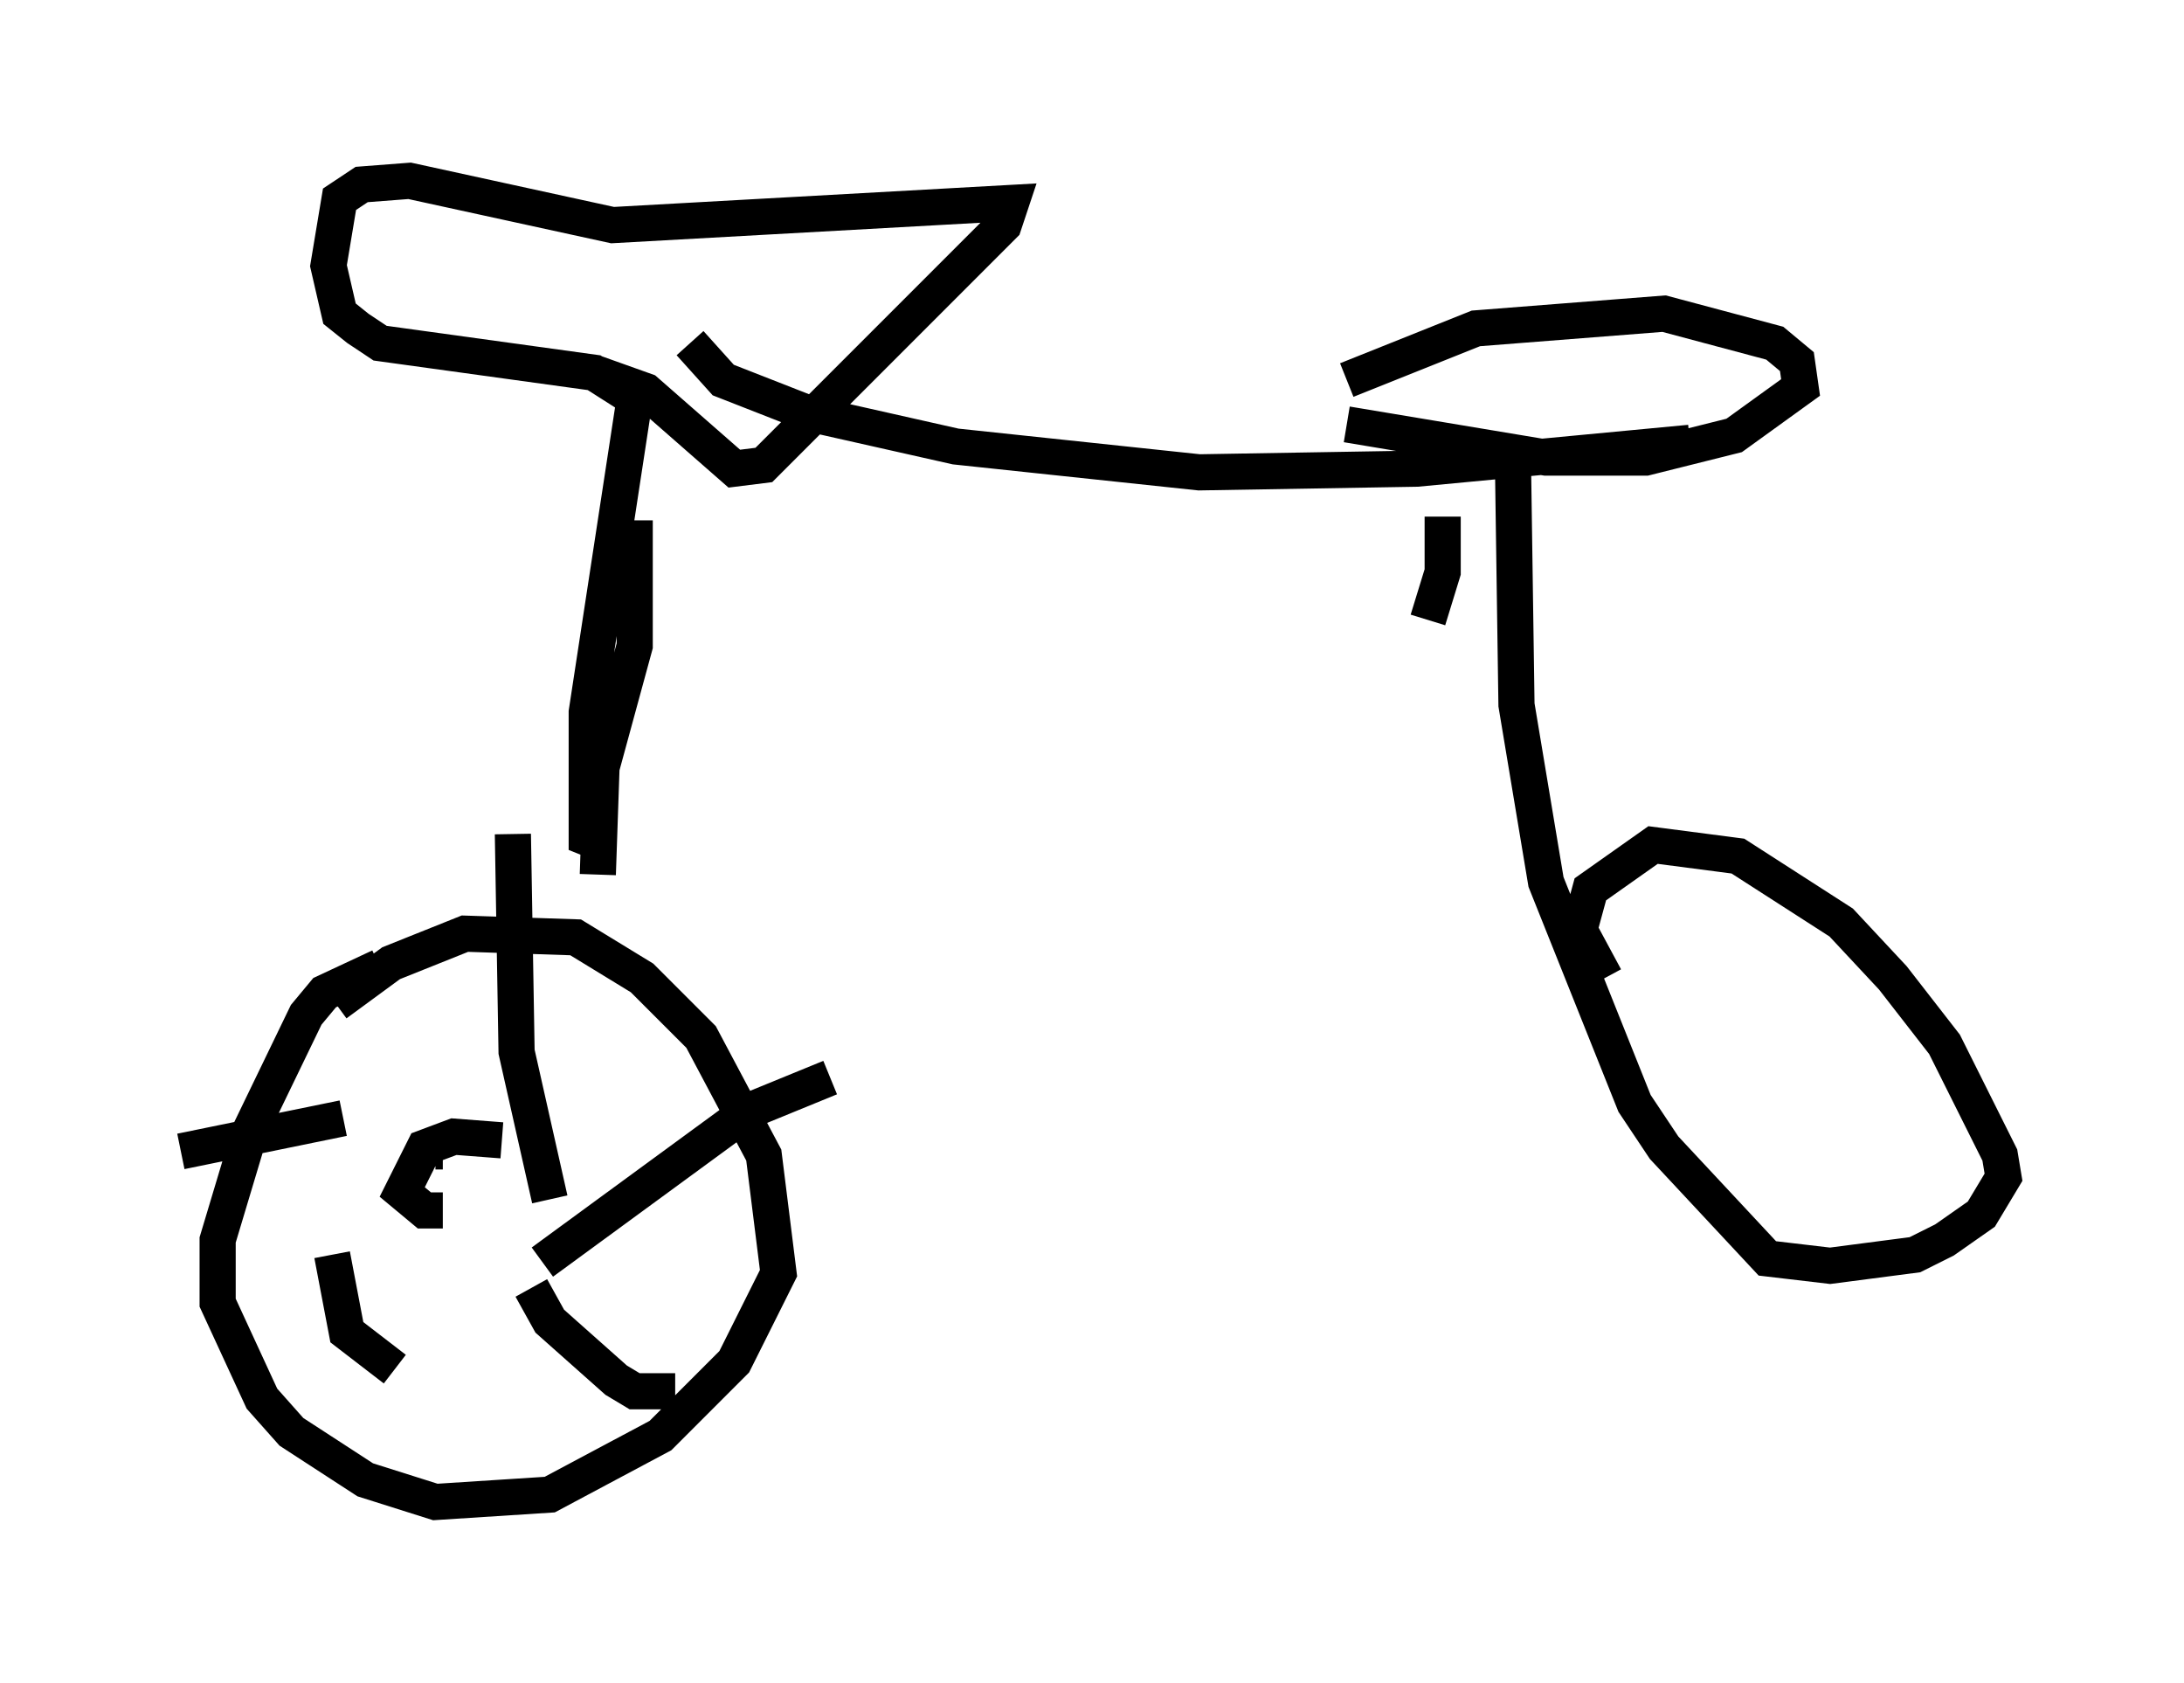 <?xml version="1.0" encoding="utf-8" ?>
<svg baseProfile="full" height="46.546" version="1.1" width="60.43" xmlns="http://www.w3.org/2000/svg" xmlns:ev="http://www.w3.org/2001/xml-events" xmlns:xlink="http://www.w3.org/1999/xlink"><defs /><rect fill="white" height="46.546" width="60.43" x="0" y="0" /><path d="M12.044, 27.05 m-1.531, -0.306 l-1.531, 0.715 -0.51, 0.613 l-1.531, 3.165 -0.919, 3.063 l0.0, 1.735 1.225, 2.654 l0.817, 0.919 2.042, 1.327 l1.94, 0.613 3.165, -0.204 l3.063, -1.633 2.042, -2.042 l1.225, -2.45 -0.408, -3.267 l-1.735, -3.267 -1.633, -1.633 l-1.838, -1.123 -3.063, -0.102 l-2.042, 0.817 -1.531, 1.123 m4.9, -4.696 l0.102, 6.023 0.919, 4.083 m7.758, -3.369 l-2.246, 0.919 -5.717, 4.185 m3.675, 3.573 l-1.123, 0.0 -0.51, -0.306 l-1.838, -1.633 -0.51, -0.919 m-3.777, 2.246 l-1.327, -1.021 -0.408, -2.144 m-4.185, -2.858 l4.492, -0.919 m4.39, 0.613 l-1.327, -0.102 -0.817, 0.306 l-0.613, 1.225 0.613, 0.51 l0.51, 0.0 m0.0, -1.633 l-0.204, 0.0 m4.696, -8.473 l-0.51, -0.204 0.0, -3.471 l1.327, -8.677 -1.123, -0.715 l-5.921, -0.817 -0.613, -0.408 l-0.51, -0.408 -0.306, -1.327 l0.306, -1.838 0.613, -0.408 l1.327, -0.102 5.615, 1.225 l11.025, -0.613 -0.204, 0.613 l-6.635, 6.635 -0.817, 0.102 l-2.45, -2.144 -1.429, -0.51 m1.123, 4.083 l0.0, 3.471 -0.919, 3.369 l-0.102, 2.96 m20.723, -12.454 l5.513, 0.919 2.756, 0.0 l2.45, -0.613 1.838, -1.327 l-0.102, -0.715 -0.613, -0.51 l-3.063, -0.817 -5.206, 0.408 l-3.573, 1.429 m-18.171, -1.021 l0.919, 1.021 2.348, 0.919 l4.083, 0.919 6.738, 0.715 l6.023, -0.102 7.554, -0.715 m-7.248, 4.9 l0.408, -1.327 0.0, -1.531 m1.94, -1.838 l0.102, 7.044 0.817, 4.9 l2.45, 6.125 0.817, 1.225 l2.858, 3.063 1.735, 0.204 l2.348, -0.306 0.817, -0.408 l1.021, -0.715 0.613, -1.021 l-0.102, -0.613 -1.531, -3.063 l-1.429, -1.838 -1.429, -1.531 l-2.858, -1.838 -2.348, -0.306 l-1.735, 1.225 -0.306, 1.123 l0.715, 1.327 " fill="none" stroke="black" stroke-width="1" /></svg>